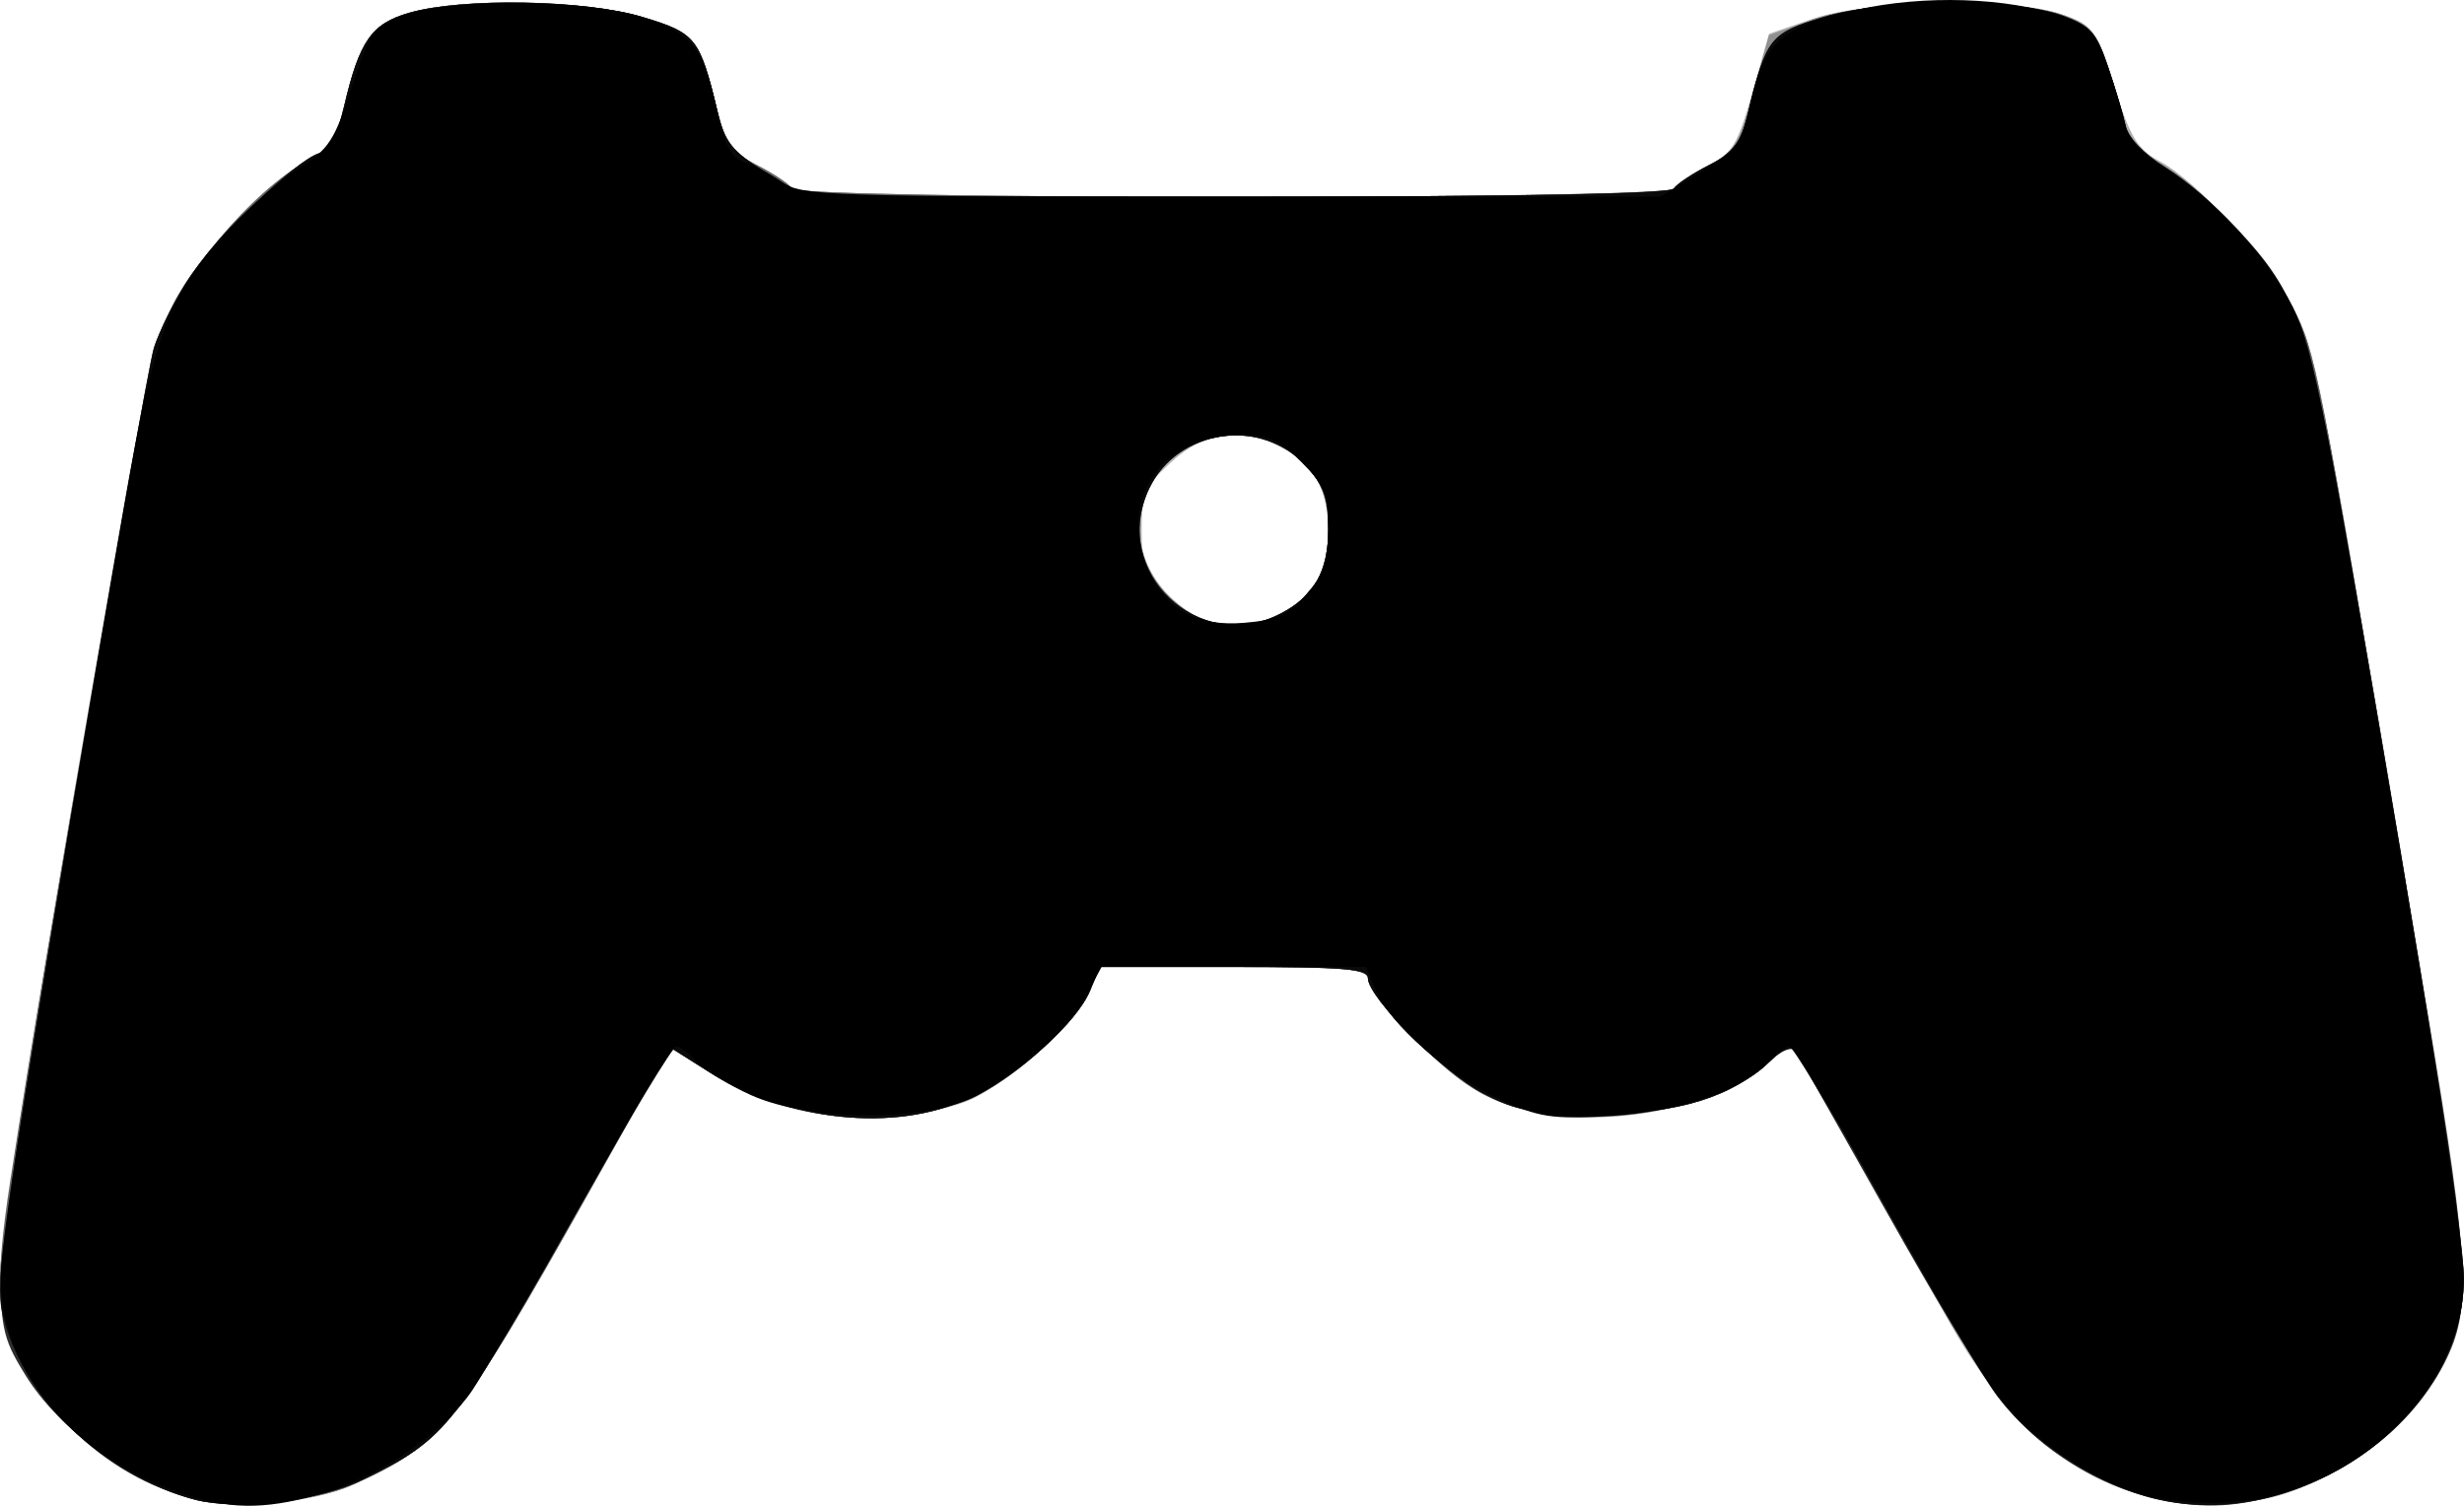 <?xml version="1.0" encoding="UTF-8" standalone="no"?>
<!-- Created with Inkscape (http://www.inkscape.org/) -->

<svg
   xmlns:dc="http://purl.org/dc/elements/1.1/"
   xmlns:cc="http://creativecommons.org/ns#"
   xmlns:rdf="http://www.w3.org/1999/02/22-rdf-syntax-ns#"
   xmlns:svg="http://www.w3.org/2000/svg"
   xmlns="http://www.w3.org/2000/svg"
   xmlns:sodipodi="http://sodipodi.sourceforge.net/DTD/sodipodi-0.dtd"
   xmlns:inkscape="http://www.inkscape.org/namespaces/inkscape"
   width="310.29"
   height="189.62"
   id="svg2"
   version="1.1"
   inkscape:version="0.48.4 r9939"
   sodipodi:docname="Nouveau document 1">
  <defs
     id="defs4" />
  <sodipodi:namedview
     id="base"
     pagecolor="#ffffff"
     bordercolor="#666666"
     borderopacity="1.0"
     inkscape:pageopacity="0.0"
     inkscape:pageshadow="2"
     inkscape:zoom="0.35"
     inkscape:cx="392.33498"
     inkscape:cy="437.16254"
     inkscape:document-units="px"
     inkscape:current-layer="layer1"
     showgrid="false"
     inkscape:window-width="958"
     inkscape:window-height="562"
     inkscape:window-x="329"
     inkscape:window-y="90"
     inkscape:window-maximized="0" />
  <g
     inkscape:label="Calque 1"
     inkscape:groupmode="layer"
     id="layer1"
     transform="translate(0,-862.742)">
    <g
       id="g2996"
       transform="translate(-250.947,676.575)">
      <path
         style="fill:#b0b0b0"
         d="m 275.714,375.04 c -6.044,-1.627 -10.483,-4.049 -14.933,-8.151 -5.616,-5.176 -8.152,-9.183 -9.485,-14.985 -1.165,-5.068 0.994,-19.998 12.33,-85.26 5.206,-29.972 6.896,-37.79 9.12,-42.185 3.018,-5.966 11.78,-15.301 16.999,-18.111 2.762,-1.488 3.578,-2.717 4.551,-6.863 1.917,-8.164 3.432,-10.333 8.174,-11.704 6.731,-1.946 22.215,-1.661 29.43,0.542 6.709,2.049 7.161,2.621 9.412,11.907 0.983,4.054 1.751,5.096 4.964,6.736 2.091,1.067 4.084,2.396 4.429,2.954 0.863,1.396 110.152,1.401 111.015,0.005 0.343,-0.555 2.24,-1.838 4.215,-2.852 3.215,-1.649 3.811,-2.618 5.685,-9.241 l 2.094,-7.398 5.5,-1.897 c 6.914,-2.384 25.383,-2.69 31.5,-0.521 3.805,1.349 4.12,1.791 6.455,9.051 2.079,6.465 2.958,7.904 5.746,9.405 4.822,2.597 13.669,12.284 16.723,18.311 2.96,5.841 3.204,7.084 14.041,71.323 4.145,24.57 7.536,47.422 7.536,50.783 0,10.885 -6.842,20.272 -18.88,25.903 -4.5,2.105 -7.114,2.629 -13.12,2.629 -14.097,0 -24.478,-7.441 -33.466,-23.987 -5.375,-9.897 -18.45,-32.749 -19.12,-33.419 -0.232,-0.232 -1.439,0.532 -2.681,1.699 -6.727,6.32 -22.639,9.07 -32.86,5.68 -4.025,-1.335 -6.942,-3.35 -11.623,-8.029 -3.438,-3.435 -6.25,-6.963 -6.25,-7.839 0,-1.394 -2.106,-1.593 -16.879,-1.593 l -16.879,0 -1.253,3.026 c -1.523,3.676 -9.515,11.036 -14.7,13.536 -4.812,2.321 -15.053,3.033 -21.823,1.518 -2.88,-0.645 -7.74,-2.679 -10.8,-4.522 l -5.563,-3.35 -10.195,18.146 c -16.451,29.283 -18.45,31.754 -29.847,36.902 -4.842,2.187 -14.807,3.13 -19.561,1.851 z M 412.203,263.439 c 4.2,-2.172 6.011,-5.338 6.011,-10.506 0,-5.168 -1.811,-8.334 -6.011,-10.506 -4.971,-2.571 -9.544,-1.929 -13.754,1.929 -3.388,3.105 -3.735,3.903 -3.735,8.577 0,4.674 0.348,5.472 3.735,8.577 4.21,3.858 8.783,4.499 13.754,1.929 z"
         id="path3008"
         inkscape:connector-curvature="0" />
      <path
         style="fill:#909090"
         d="m 275.714,375.04 c -6.227,-1.676 -10.613,-4.132 -15.437,-8.644 -6.71,-6.277 -9.462,-12.152 -9.326,-19.909 0.059,-3.329 3.283,-24.728 7.166,-47.553 11.559,-67.949 11.707,-68.7 14.648,-74.514 3.002,-5.933 11.773,-15.269 16.98,-18.073 2.762,-1.488 3.578,-2.717 4.551,-6.863 1.917,-8.164 3.432,-10.333 8.174,-11.704 6.731,-1.946 22.215,-1.661 29.43,0.542 6.709,2.049 7.161,2.621 9.412,11.907 0.983,4.054 1.751,5.096 4.964,6.736 2.091,1.067 4.084,2.396 4.429,2.954 0.863,1.396 110.152,1.401 111.015,0.005 0.343,-0.555 2.282,-1.858 4.309,-2.894 3.329,-1.703 3.879,-2.588 5.685,-9.146 l 2,-7.261 5.5,-1.998 c 6.847,-2.487 25.209,-2.842 31.488,-0.609 3.484,1.239 4.202,2.051 5.679,6.418 0.93,2.75 1.934,6.146 2.23,7.548 0.341,1.609 1.959,3.346 4.391,4.713 5.326,2.993 13.485,11.872 16.65,18.117 2.943,5.807 3.2,7.112 14.026,71.295 4.145,24.57 7.536,47.422 7.536,50.783 0,10.818 -6.914,20.369 -18.627,25.731 -10.645,4.874 -21.618,3.898 -31.765,-2.823 -6.519,-4.318 -9.95,-9.09 -22.195,-30.864 -5.722,-10.175 -10.823,-19.172 -11.334,-19.994 -0.796,-1.277 -1.269,-1.176 -3.267,0.701 -6.804,6.392 -22.662,9.162 -32.938,5.753 -4.025,-1.335 -6.942,-3.35 -11.623,-8.029 -3.438,-3.435 -6.25,-6.963 -6.25,-7.839 0,-1.394 -2.106,-1.593 -16.879,-1.593 l -16.879,0 -1.232,2.975 c -1.711,4.131 -9.117,10.701 -15.316,13.587 -9.314,4.337 -22.823,2.915 -32.873,-3.459 l -4.678,-2.967 -10.215,18.182 c -16.475,29.324 -18.468,31.789 -29.868,36.938 -4.842,2.187 -14.807,3.13 -19.561,1.851 z M 412.203,263.439 c 4.2,-2.172 6.011,-5.338 6.011,-10.506 0,-5.168 -1.811,-8.334 -6.011,-10.506 -12.751,-6.594 -24.082,9.521 -13.538,19.256 3.986,3.68 8.648,4.285 13.538,1.756 z"
         id="path3006"
         inkscape:connector-curvature="0" />
      <path
         style="fill:#666666"
         d="m 275.544,375.035 c -7.864,-2.025 -17.078,-8.774 -21.338,-15.631 -3.688,-5.935 -4.077,-10.909 -1.938,-24.745 4.735,-30.627 17.118,-101.593 18.398,-105.439 2.621,-7.875 11.956,-19.037 19.171,-22.922 2.662,-1.433 3.496,-2.708 4.46,-6.814 1.917,-8.164 3.432,-10.333 8.174,-11.704 6.731,-1.946 22.215,-1.661 29.43,0.542 6.709,2.049 7.161,2.621 9.412,11.907 0.983,4.054 1.751,5.096 4.964,6.736 2.091,1.067 4.084,2.396 4.429,2.954 0.866,1.401 110.152,1.401 111.018,0 0.345,-0.558 2.338,-1.887 4.429,-2.954 3.213,-1.639 3.982,-2.682 4.964,-6.736 2.251,-9.286 2.703,-9.859 9.412,-11.907 7.636,-2.332 24.098,-2.43 30.186,-0.181 3.457,1.277 4.228,2.144 5.679,6.385 0.923,2.699 1.922,6.032 2.218,7.407 0.334,1.547 2.219,3.553 4.946,5.263 5.965,3.74 12.929,11.369 16.112,17.649 2.922,5.767 3.194,7.147 14.009,71.26 4.145,24.57 7.536,47.422 7.536,50.783 0,10.818 -6.914,20.369 -18.627,25.731 -10.645,4.874 -21.618,3.898 -31.765,-2.823 -6.519,-4.318 -9.95,-9.09 -22.195,-30.864 -5.722,-10.175 -10.823,-19.172 -11.334,-19.994 -0.796,-1.277 -1.269,-1.176 -3.267,0.701 -5.023,4.719 -11.621,6.771 -21.811,6.782 -8.158,0.009 -10.187,-0.34 -14.363,-2.473 -5.066,-2.587 -14.637,-12.132 -14.637,-14.597 0,-1.17 -2.968,-1.419 -16.879,-1.419 l -16.879,0 -1.232,2.975 c -1.711,4.131 -9.117,10.701 -15.316,13.587 -9.314,4.337 -22.823,2.915 -32.873,-3.459 l -4.678,-2.967 -10.215,18.182 c -16.416,29.218 -18.49,31.795 -29.652,36.843 -4.767,2.155 -15.178,3.169 -19.946,1.941 z M 412.203,263.439 c 4.258,-2.202 6.011,-5.327 6.011,-10.712 0,-3.782 -0.566,-5.395 -2.75,-7.839 -5.576,-6.24 -16.23,-4.73 -19.807,2.807 -4.947,10.425 6.242,21.073 16.546,15.745 z"
         id="path3004"
         inkscape:connector-curvature="0" />
      <path
         style="fill:#2f2f2f"
         d="m 275.544,375.035 c -7.866,-2.025 -17.078,-8.774 -21.34,-15.634 -4.799,-7.724 -4.789,-7.856 5.511,-69.238 5.235,-31.201 10.016,-58.304 10.623,-60.229 0.607,-1.925 2.442,-5.625 4.076,-8.222 3.263,-5.184 13.624,-15.27 16.685,-16.241 1.336,-0.424 2.312,-2.224 3.158,-5.825 1.958,-8.333 3.449,-10.487 8.213,-11.865 6.731,-1.946 22.215,-1.661 29.43,0.542 6.693,2.044 7.167,2.639 9.378,11.771 0.975,4.027 1.803,5.08 6.099,7.75 l 4.97,3.09 54.375,0 c 35.682,0 54.59,-0.349 55.001,-1.014 0.345,-0.558 2.338,-1.887 4.429,-2.954 3.213,-1.639 3.982,-2.682 4.964,-6.736 2.251,-9.286 2.703,-9.859 9.412,-11.907 7.636,-2.332 24.098,-2.43 30.186,-0.181 3.457,1.277 4.228,2.144 5.679,6.385 0.923,2.699 1.922,6.032 2.218,7.407 0.334,1.547 2.219,3.553 4.946,5.263 5.952,3.731 12.927,11.365 16.091,17.609 2.678,5.284 6.222,23.826 17.109,89.512 5.207,31.412 5.455,36.712 2.034,43.463 -4.654,9.184 -16.019,16.724 -26.9,17.847 -10.306,1.064 -22.565,-4.617 -29.392,-13.619 -1.908,-2.516 -8.151,-12.9 -13.873,-23.075 -5.722,-10.175 -10.823,-19.172 -11.334,-19.994 -0.796,-1.277 -1.269,-1.176 -3.267,0.701 -5.023,4.719 -11.621,6.771 -21.811,6.782 -8.158,0.009 -10.187,-0.34 -14.363,-2.473 -5.066,-2.587 -14.637,-12.132 -14.637,-14.597 0,-1.17 -2.968,-1.419 -16.879,-1.419 l -16.879,0 -1.232,2.975 c -1.711,4.131 -9.117,10.701 -15.316,13.587 -9.32,4.339 -22.823,2.915 -32.887,-3.468 l -4.692,-2.976 -9.716,17.191 c -17.673,31.27 -18.214,31.966 -28.949,37.246 -5.504,2.707 -15.716,3.938 -21.121,2.547 z M 412.203,263.439 c 4.258,-2.202 6.011,-5.327 6.011,-10.712 0,-3.782 -0.566,-5.395 -2.75,-7.839 -5.576,-6.24 -16.23,-4.73 -19.807,2.807 -4.947,10.425 6.242,21.073 16.546,15.745 z"
         id="path3002"
         inkscape:connector-curvature="0" />
      <path
         style="fill:#0a0a0a"
         d="m 275.544,375.035 c -11.593,-2.985 -21.962,-13.036 -24.325,-23.581 -0.894,-3.99 0.171,-11.676 8.497,-61.291 5.235,-31.201 10.016,-58.304 10.623,-60.229 0.607,-1.925 2.442,-5.625 4.076,-8.222 3.263,-5.184 13.624,-15.27 16.685,-16.241 1.336,-0.424 2.312,-2.224 3.158,-5.825 1.958,-8.333 3.449,-10.487 8.213,-11.865 6.614,-1.912 22.189,-1.632 29.418,0.529 6.688,1.999 7.166,2.598 9.39,11.785 0.975,4.027 1.803,5.08 6.099,7.75 l 4.97,3.09 54.375,0 c 35.682,0 54.59,-0.349 55.001,-1.014 0.345,-0.558 2.338,-1.887 4.429,-2.954 3.213,-1.639 3.982,-2.682 4.964,-6.736 2.251,-9.286 2.703,-9.859 9.412,-11.907 7.636,-2.332 24.098,-2.43 30.186,-0.181 3.457,1.277 4.228,2.144 5.679,6.385 0.923,2.699 1.922,6.032 2.218,7.407 0.334,1.547 2.219,3.553 4.946,5.263 2.424,1.52 6.45,4.947 8.948,7.617 8.031,8.585 9.22,12.117 14.776,43.874 9.12,52.128 13.924,82.663 13.929,88.529 0.013,17.906 -21.69,32.727 -40.091,27.378 -7.161,-2.082 -14.326,-6.925 -18.621,-12.586 -1.909,-2.516 -8.211,-13.125 -14.006,-23.575 -5.795,-10.45 -10.922,-19.422 -11.394,-19.937 -0.519,-0.567 -1.758,-0.092 -3.134,1.201 -4.963,4.662 -11.598,6.714 -21.751,6.725 -8.158,0.009 -10.187,-0.34 -14.363,-2.473 -5.066,-2.587 -14.637,-12.132 -14.637,-14.597 0,-1.17 -2.968,-1.419 -16.879,-1.419 l -16.879,0 -1.232,2.975 c -1.711,4.131 -9.117,10.701 -15.316,13.587 -9.32,4.339 -22.823,2.915 -32.887,-3.468 l -4.692,-2.976 -9.716,17.191 c -17.673,31.27 -18.214,31.966 -28.949,37.246 -5.504,2.707 -15.716,3.938 -21.121,2.547 z M 412.203,263.439 c 4.258,-2.202 6.011,-5.327 6.011,-10.712 0,-3.782 -0.566,-5.395 -2.75,-7.839 -5.576,-6.24 -16.23,-4.73 -19.807,2.807 -4.947,10.425 6.242,21.073 16.546,15.745 z"
         id="path3000"
         inkscape:connector-curvature="0" />
      <path
         style="fill:#000000"
         d="m 274.714,374.535 c -14.225,-4.499 -23.728,-15.543 -23.675,-27.515 0.022,-5.005 5.914,-41.822 15.546,-97.149 3.808,-21.872 5.73,-26.923 13.338,-35.057 2.497,-2.67 6.419,-6.043 8.715,-7.495 3.698,-2.339 4.454,-3.503 6.625,-10.196 2.32,-7.15 2.666,-7.634 6.451,-9.015 5.864,-2.139 22.549,-2.069 29.744,0.126 6.619,2.019 8.03,3.734 9.817,11.932 0.942,4.323 1.764,5.891 3.344,6.381 1.152,0.357 3.289,1.49 4.749,2.518 2.513,1.769 5.532,1.869 56.684,1.869 l 54.029,0 5.022,-3.122 c 4.629,-2.878 5.12,-3.562 6.278,-8.75 1.7,-7.617 3.932,-9.569 13.338,-11.661 8.596,-1.912 18.972,-1.576 25.996,0.842 3.49,1.201 4.213,2.002 5.678,6.284 0.923,2.699 1.933,6.1 2.244,7.559 0.374,1.756 2.015,3.501 4.855,5.166 5.688,3.333 12.939,11.205 16.139,17.52 2.757,5.441 4.063,12.243 15.543,80.928 3.322,19.874 6.039,38.543 6.039,41.488 0,14.763 -15.004,28.209 -31.5,28.229 -8.252,0.01 -13.729,-1.938 -21.153,-7.524 -5.539,-4.168 -6.446,-5.528 -21.799,-32.709 -5.359,-9.488 -10.08,-17.25 -10.491,-17.25 -0.411,0 -1.525,0.858 -2.474,1.908 -3.211,3.548 -11.591,6.398 -20.232,6.879 -7.164,0.399 -8.815,0.148 -13.675,-2.077 -6.464,-2.959 -13.933,-9.498 -15.687,-13.735 l -1.232,-2.975 -16.651,0 -16.651,0 -1.912,3.55 c -2.356,4.374 -8.049,9.614 -13.748,12.653 -6.242,3.329 -21.017,3.299 -28.474,-0.058 -2.848,-1.282 -5.956,-3.19 -6.905,-4.239 -0.949,-1.049 -2.08,-1.908 -2.513,-1.908 -0.433,0 -5.812,8.887 -11.955,19.75 -6.143,10.863 -12.314,21.451 -13.715,23.53 -3.538,5.251 -11.204,10.61 -18.369,12.84 -6.921,2.154 -11.661,2.286 -17.364,0.482 z M 415.405,261.046 c 2.299,-2.572 2.809,-4.069 2.809,-8.228 0,-4.449 -0.425,-5.509 -3.4,-8.484 -2.774,-2.774 -4.164,-3.4 -7.55,-3.4 -10.198,0 -15.793,8.418 -11.545,17.371 2.266,4.776 6.053,6.772 11.935,6.29 4.003,-0.327 5.474,-1.001 7.75,-3.548 z"
         id="path2998"
         inkscape:connector-curvature="0" />
    </g>
  </g>
</svg>
